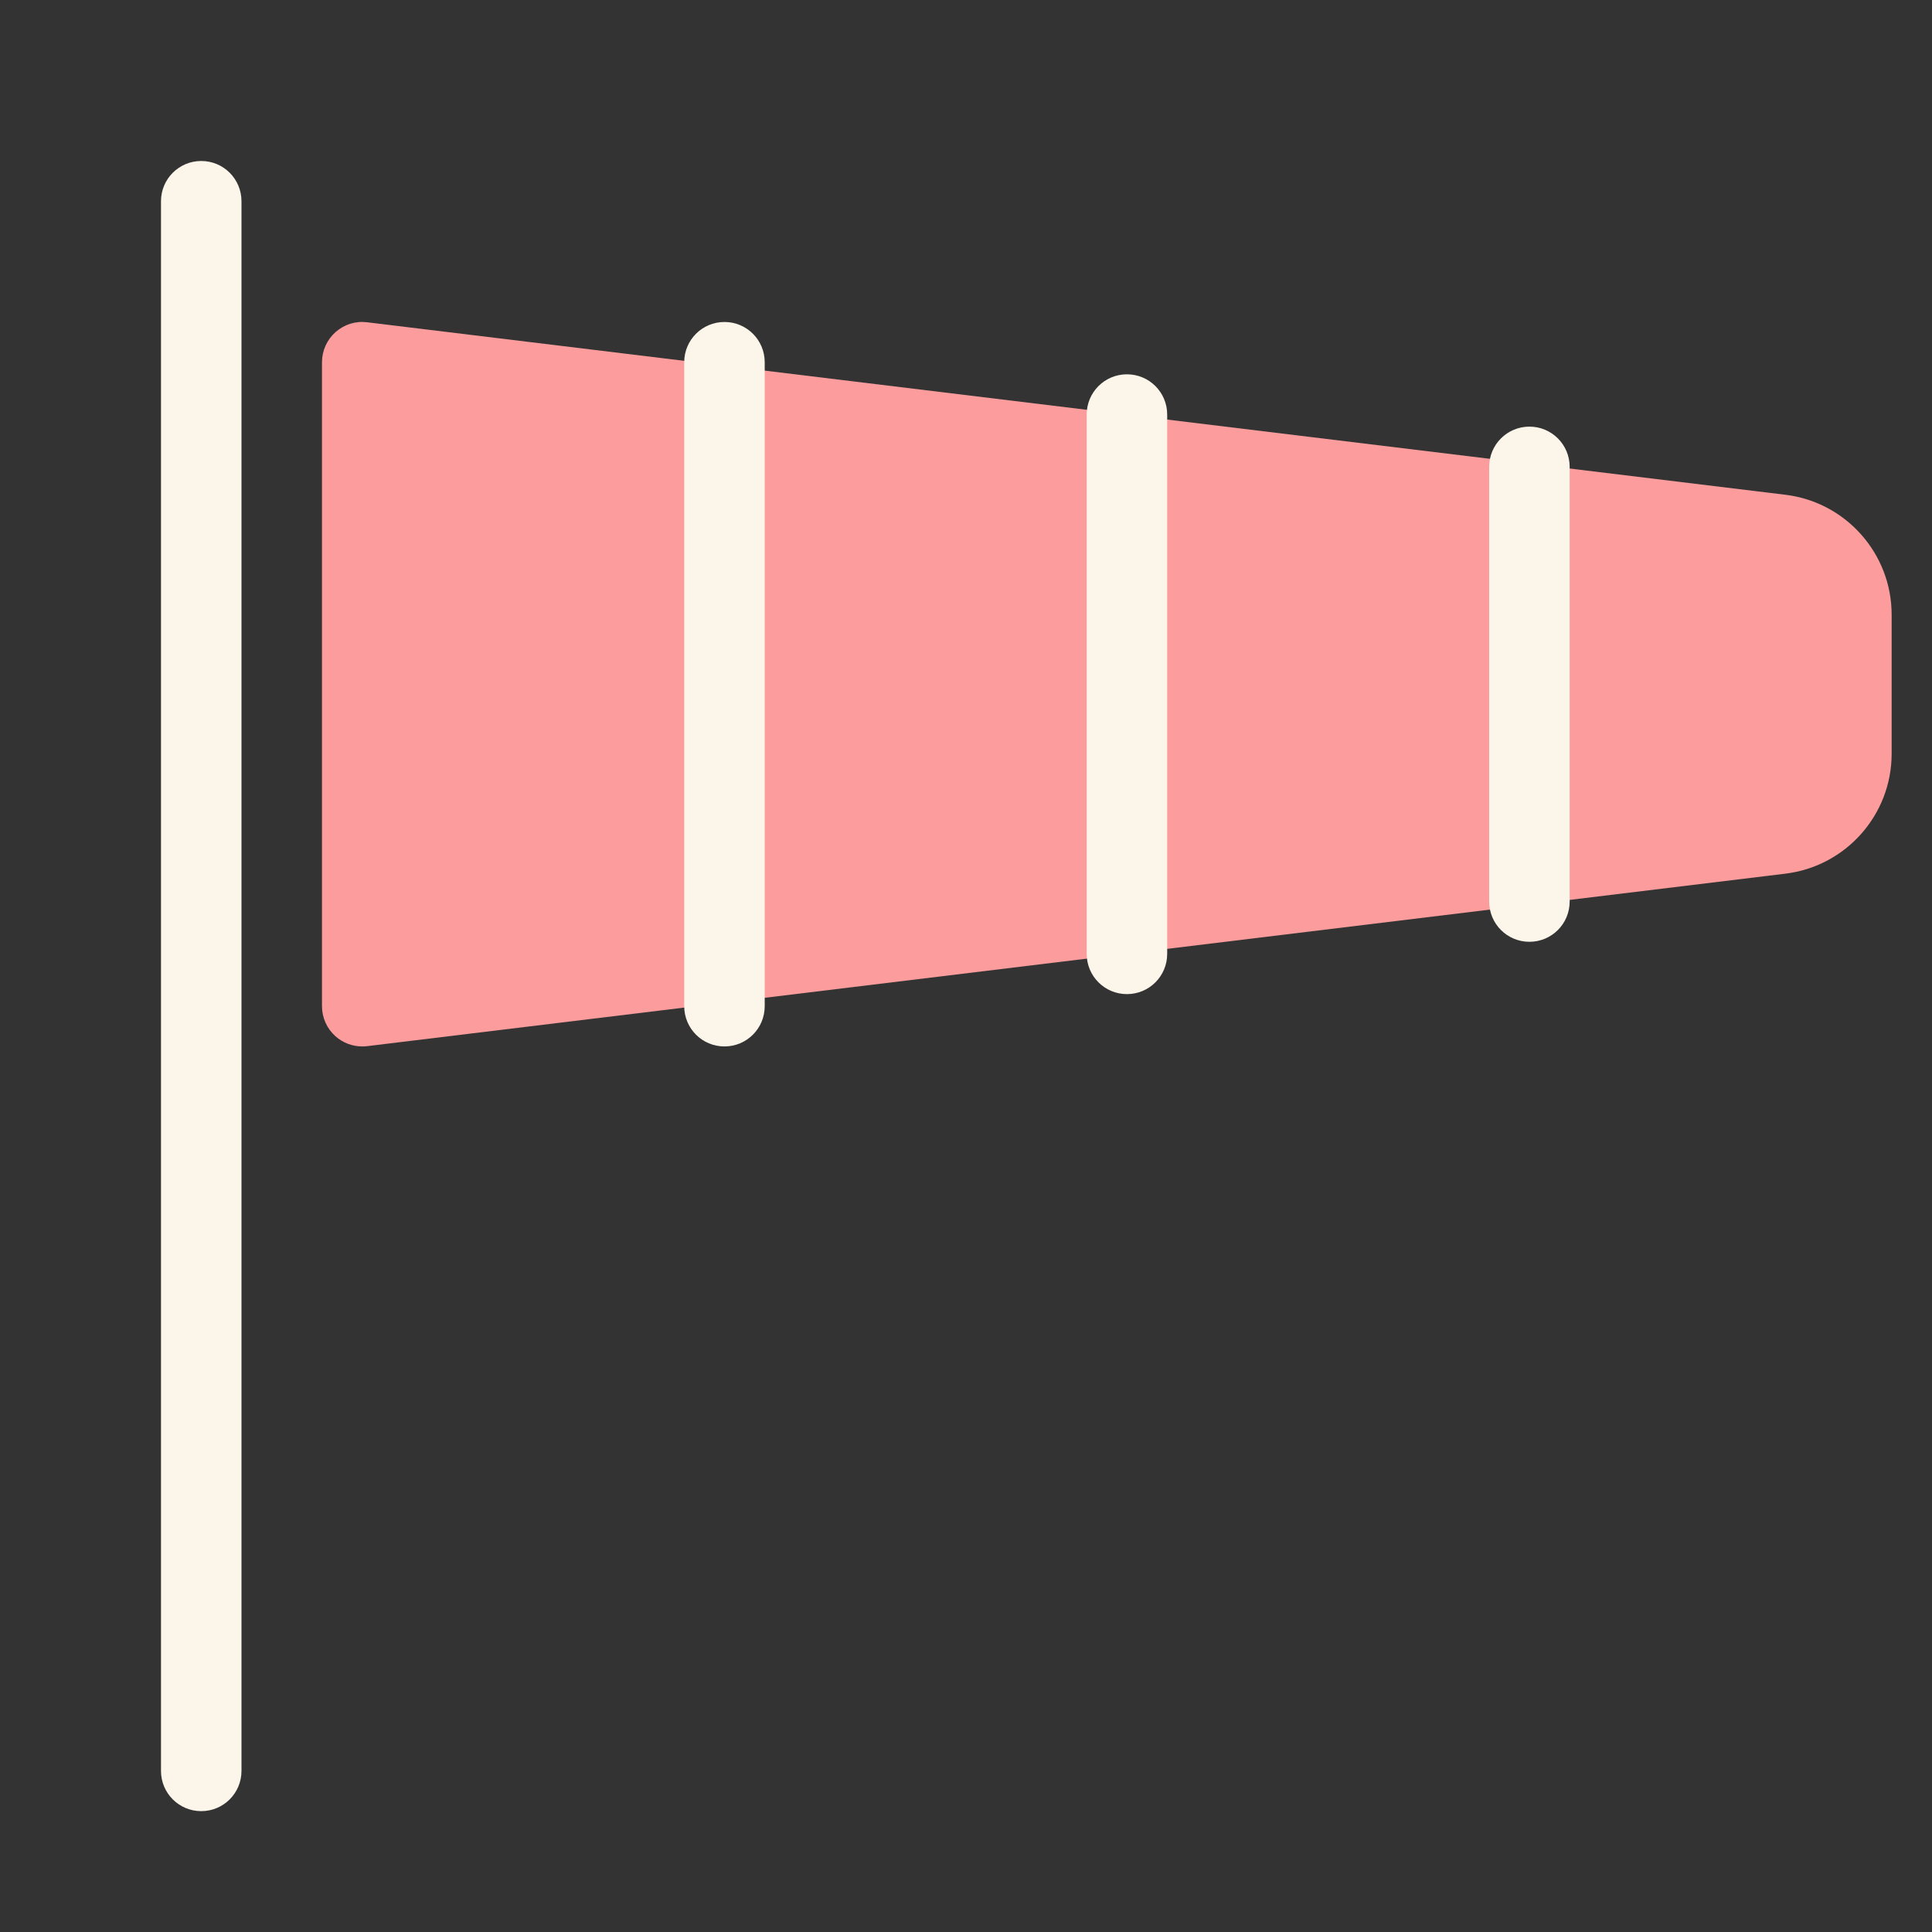 <svg version="1.1" xmlns="http://www.w3.org/2000/svg" xmlns:xlink="http://www.w3.org/1999/xlink" width="192px" height="192px" viewBox="0,0,255.998,255.998"><rect x="0" y="0" width="255.998" height="255.998" fill="#333333" stroke="none"/><g fill="none" fill-rule="nonzero" stroke="none" stroke-width="1" stroke-linecap="butt" stroke-linejoin="miter" stroke-miterlimit="10" stroke-dasharray="" stroke-dashoffset="0" font-family="none" font-weight="none" font-size="none" text-anchor="none" style="mix-blend-mode: normal"><g transform="scale(5.333,5.333)"><path d="M44.362,12.293l-35.241,-4.286c-0.29,-0.036 -0.57,0.055 -0.784,0.244c-0.214,0.19 -0.337,0.463 -0.337,0.749v16c0,0.286 0.123,0.559 0.337,0.749c0.184,0.162 0.42,0.251 0.663,0.251c0.04,0 0.08,-0.002 0.121,-0.007l35.241,-4.286c1.504,-0.184 2.638,-1.464 2.638,-2.978v-3.457c0,-1.515 -1.134,-2.795 -2.638,-2.979z" fill="#fc9c9c"></path><path d="M5,45c-0.553,0 -1,-0.447 -1,-1v-39c0,-0.553 0.447,-1 1,-1c0.553,0 1,0.447 1,1v39c0,0.553 -0.447,1 -1,1z" fill="#fcf5e9"></path><path d="M18,26c-0.553,0 -1,-0.447 -1,-1v-16c0,-0.553 0.447,-1 1,-1c0.553,0 1,0.447 1,1v16c0,0.553 -0.447,1 -1,1z" fill="#fcf5e9"></path><path d="M38,23.4c-0.553,0 -1,-0.447 -1,-1v-10.8c0,-0.553 0.447,-1 1,-1c0.553,0 1,0.447 1,1v10.8c0,0.553 -0.447,1 -1,1z" fill="#fcf5e9"></path><path d="M28,24.7c-0.553,0 -1,-0.447 -1,-1v-13.4c0,-0.553 0.447,-1 1,-1c0.553,0 1,0.447 1,1v13.4c0,0.553 -0.447,1 -1,1z" fill="#fcf5e9"></path></g></g></svg>